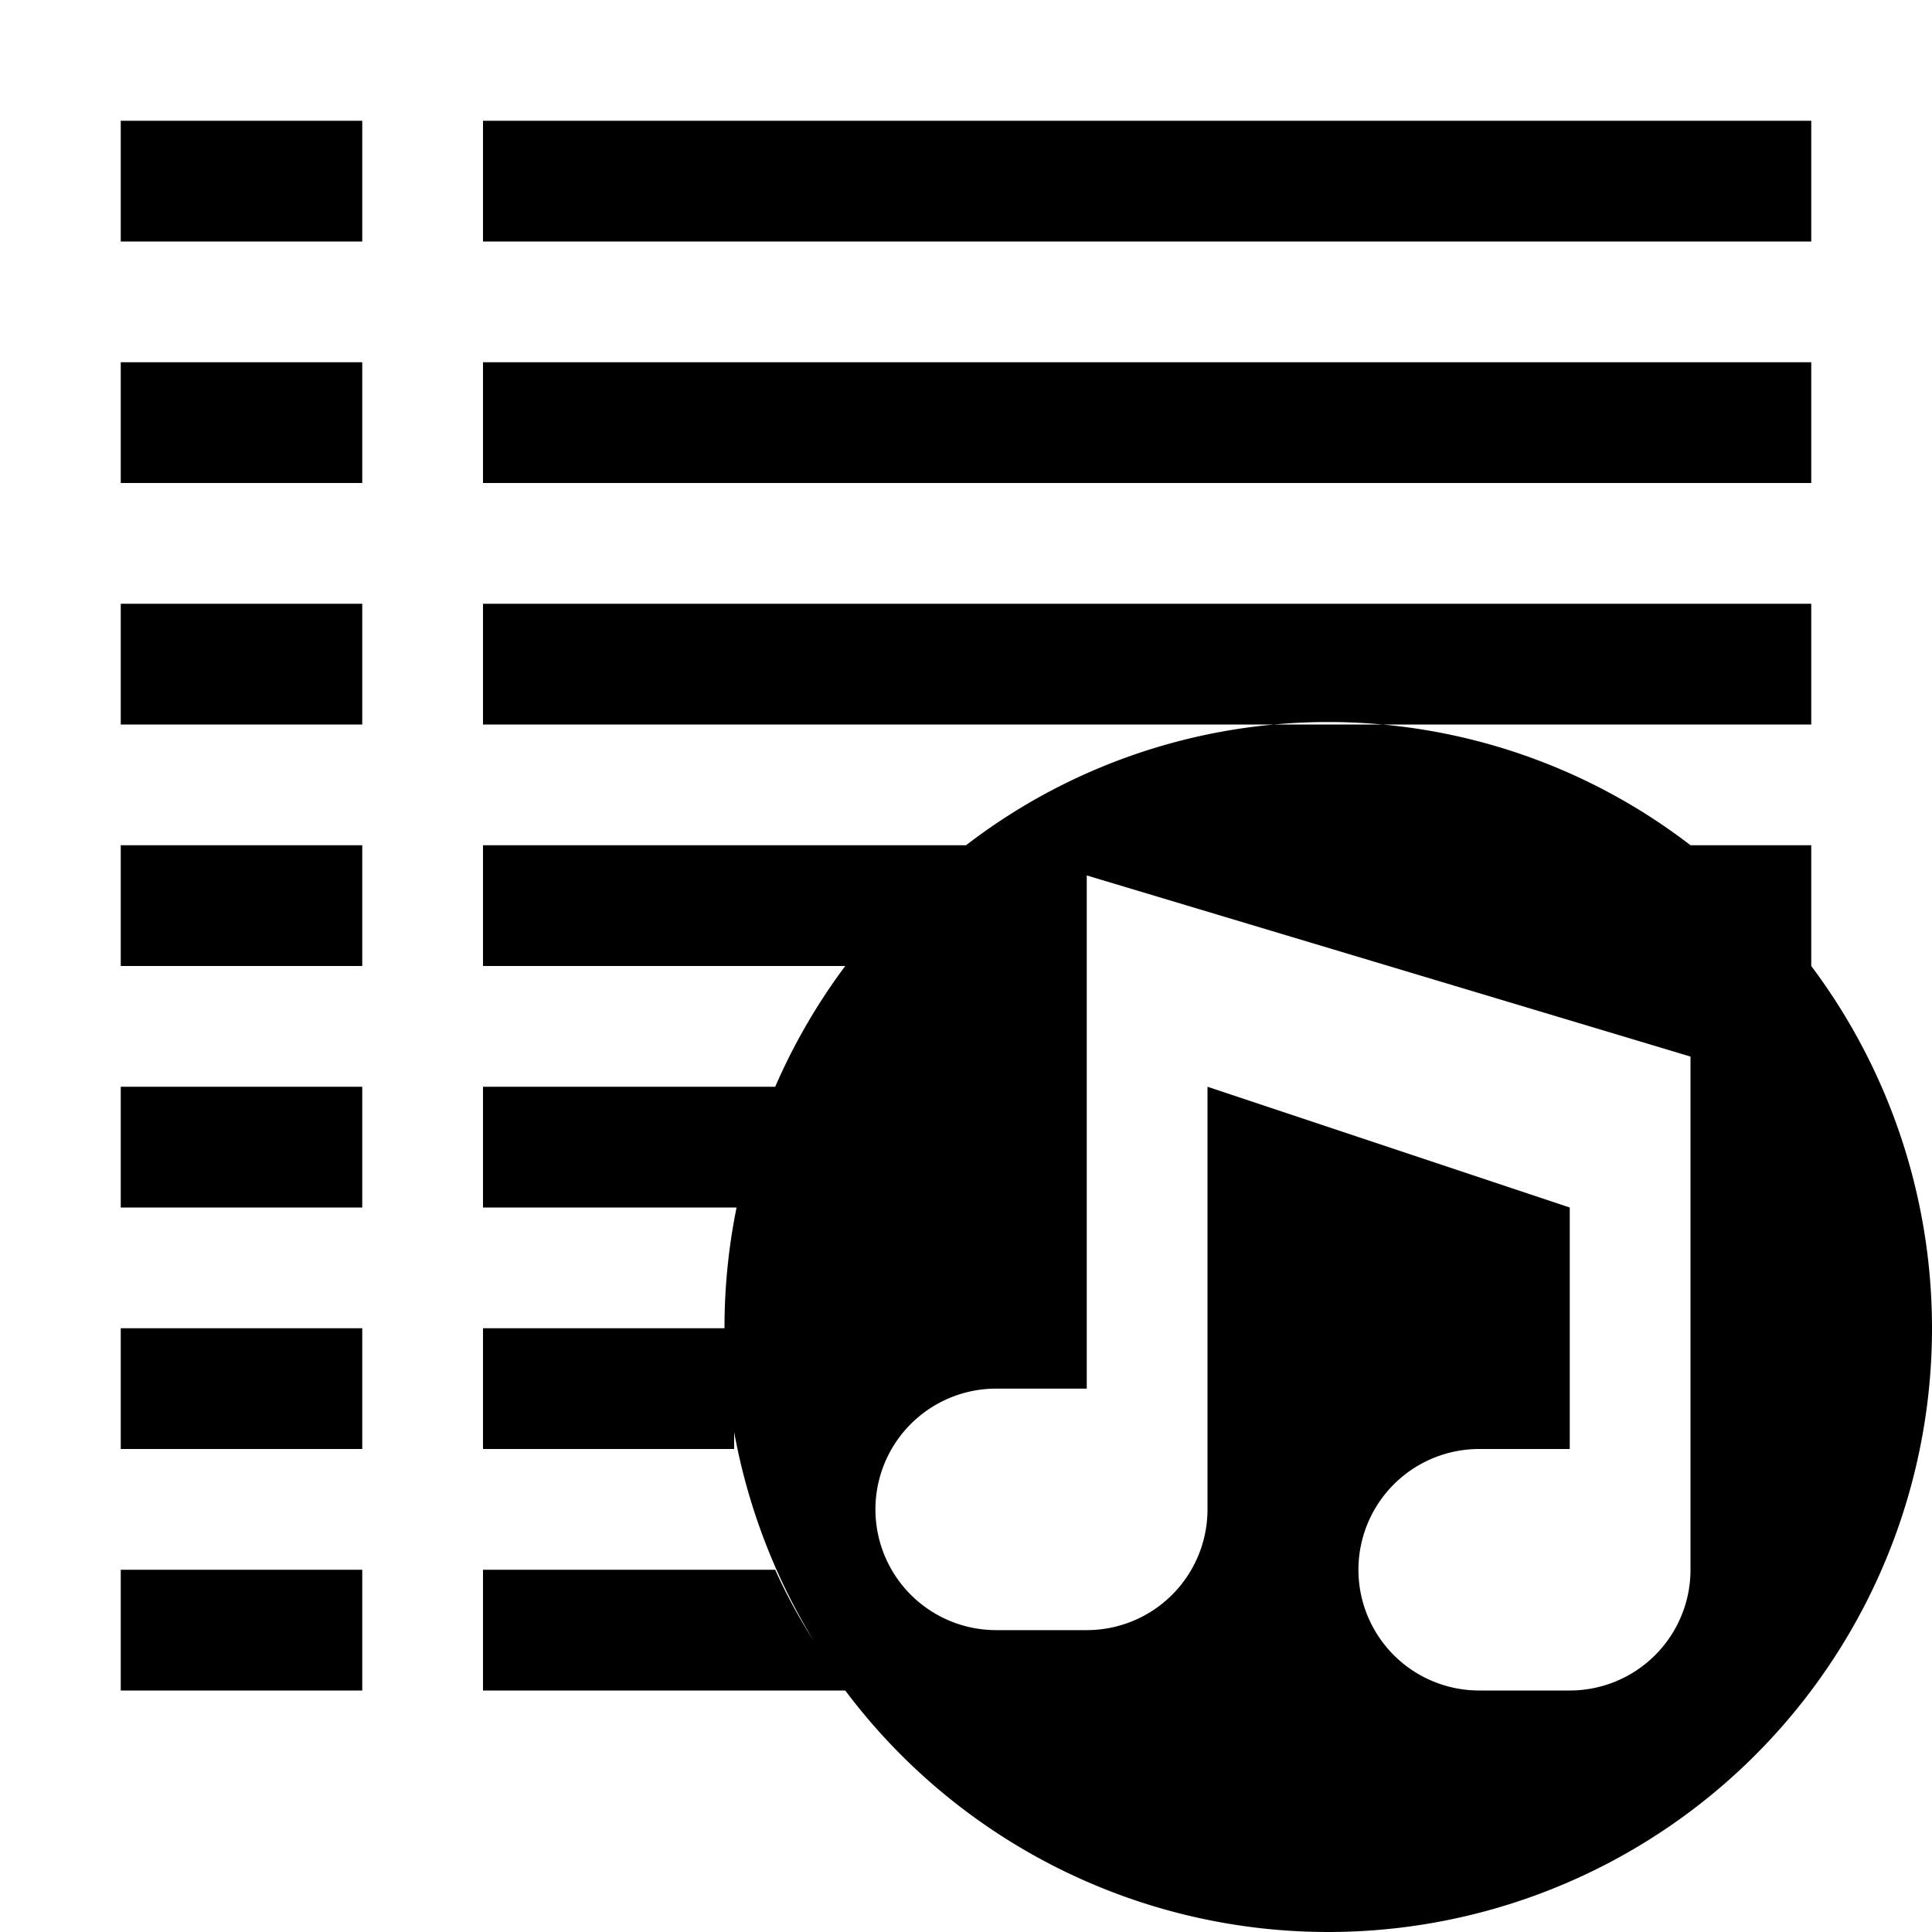 <svg xmlns="http://www.w3.org/2000/svg" width="16" height="16" viewBox="0 0 16 16">
    <path d="M1,13H3v1H1Zm0-3H3V9H1ZM1,8H3V7H1ZM15,1H4V2H15Zm0,2H4V4H15ZM1,12H3V11H1ZM1,6H3V5H1Zm15,5a5,5,0,0,1-1,3v0h0a5,5,0,0,1-8,0H4V13H6.42a4.43,4.43,0,0,0,.32.59,5.06,5.06,0,0,1-.66-1.73s0,.09,0,.14H4V11H6a5,5,0,0,1,.1-1H4V9H6.42A5,5,0,0,1,7,8H4V7H8A4.92,4.92,0,0,1,14,7h1V8h0A5,5,0,0,1,16,11ZM14,8.75,9,7.25V11.5H8.25a1,1,0,0,0,0,2H9a1,1,0,0,0,1-1V9l3,1v2h-.75a1,1,0,0,0,0,2H13a1,1,0,0,0,1-1ZM15,5H4V6H15ZM1,4H3V3H1ZM1,2H3V1H1Z"/>
</svg>

